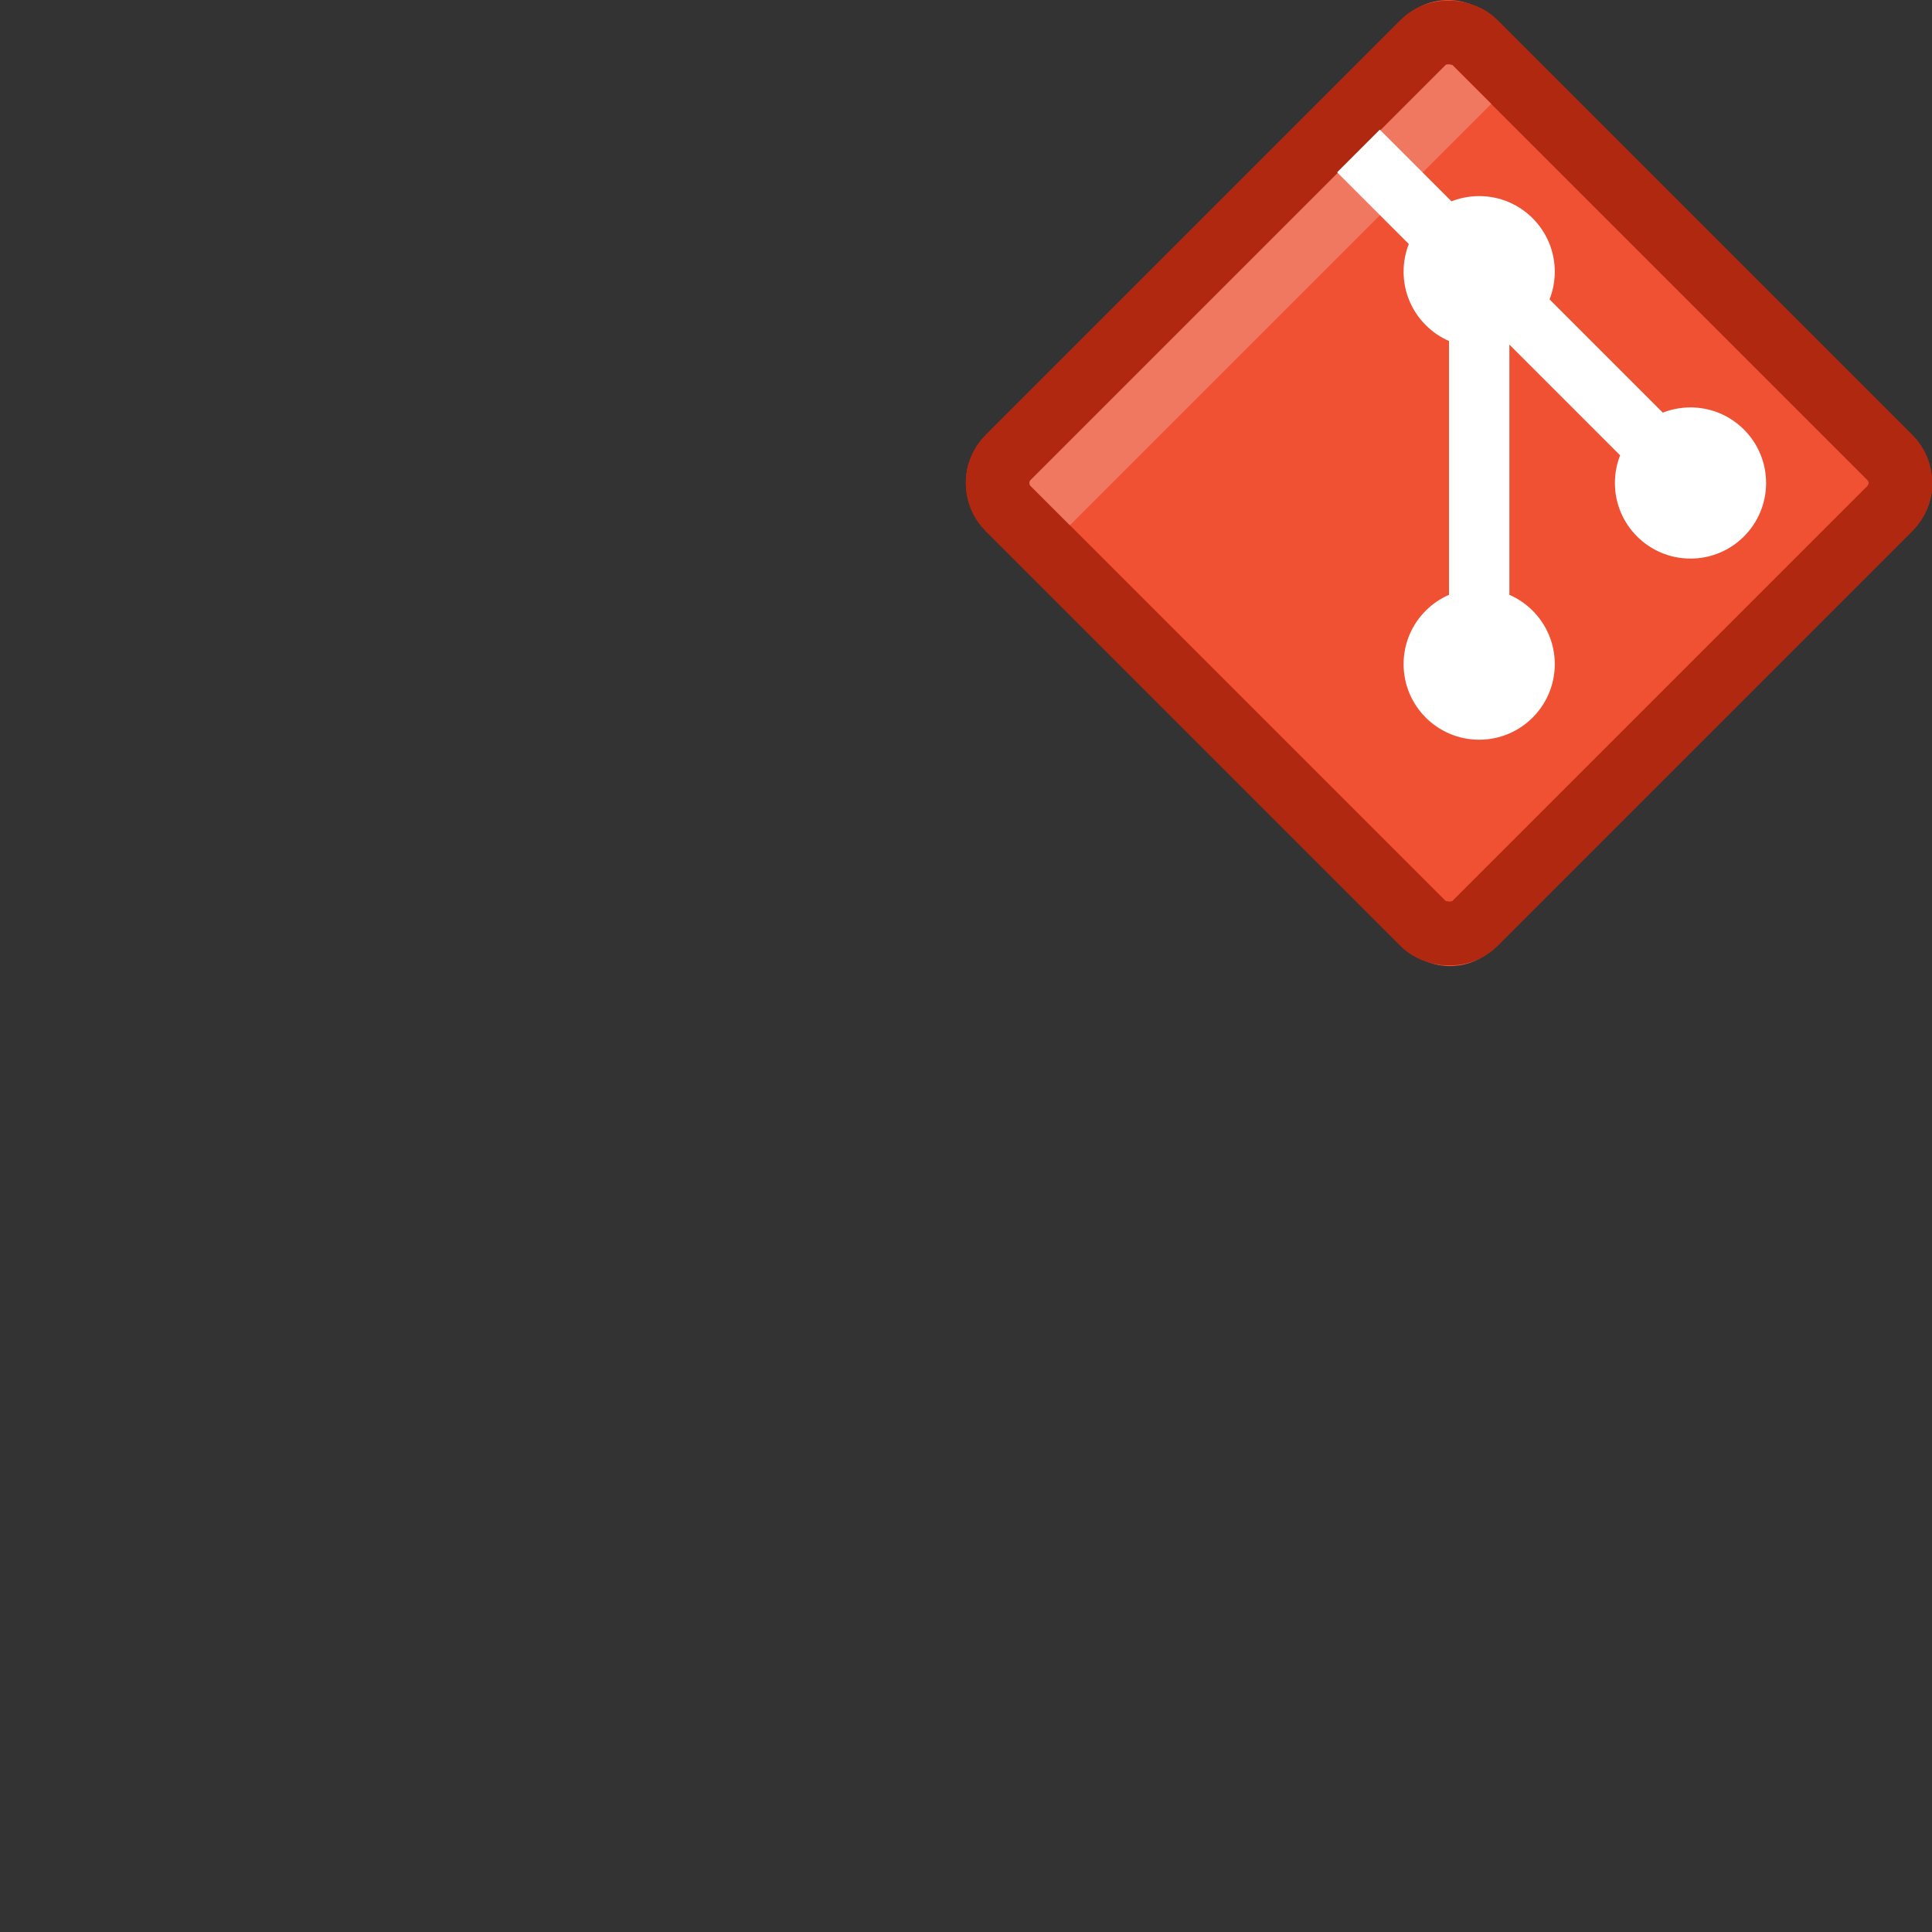 <?xml version="1.0" encoding="UTF-8" standalone="no"?>
<svg
   xmlns:dc="http://purl.org/dc/elements/1.1/"
   xmlns:cc="http://creativecommons.org/ns#"
   xmlns:rdf="http://www.w3.org/1999/02/22-rdf-syntax-ns#"
   xmlns:svg="http://www.w3.org/2000/svg"
   xmlns="http://www.w3.org/2000/svg"
   xmlns:sodipodi="http://sodipodi.sourceforge.net/DTD/sodipodi-0.dtd"
   xmlns:inkscape="http://www.inkscape.org/namespaces/inkscape"
   version="1.1"
   id="svg2"
   width="32"
   height="32"
   viewBox="0 0 32 32"
   sodipodi:docname="repo.svg"
   inkscape:version="1.0 (4035a4fb49, 2020-05-01)">
  <rect x="0" y="0" width="32" height="32" fill="#333333" stroke="none"/>
  <defs
     id="defs6" />
  <sodipodi:namedview
     pagecolor="#ffffff"
     bordercolor="#666666"
     borderopacity="1"
     objecttolerance="10"
     gridtolerance="10"
     guidetolerance="10"
     inkscape:pageopacity="0"
     inkscape:pageshadow="2"
     inkscape:window-width="1411"
     inkscape:window-height="763"
     id="namedview4"
     showgrid="true"
     inkscape:snap-bbox="true"
     inkscape:bbox-paths="true"
     inkscape:bbox-nodes="true"
     inkscape:snap-nodes="false"
     inkscape:zoom="20.85965"
     inkscape:cx="25.749847"
     inkscape:cy="9.2827625"
     inkscape:window-x="509"
     inkscape:window-y="189"
     inkscape:window-maximized="0"
     inkscape:current-layer="svg2"
     inkscape:document-rotation="0">
    <inkscape:grid
       type="xygrid"
       id="grid817"
       units="pt"
       spacingx="0.667"
       spacingy="0.667" />
  </sodipodi:namedview>
  <g
     transform="translate(-12.242,-9.333)"
     id="g870">
    <path
       sodipodi:nodetypes="cccccccccsc"
       id="path2-6"
       d="M 43.94,16.621 36.955,9.635 c -0.402,-0.402 -1.055,-0.402 -1.457,0 l -1.45,1.451 -0.713,0.713 -4.79,4.79 c -0.402,0.403 -0.402,1.055 0,1.458 l 6.986,6.986 c 0.402,0.402 1.054,0.402 1.457,0 l 6.953,-6.953 c 0.402,-0.402 0.402,-1.055 0,-1.458 z"
       inkscape:connector-curvature="0"
       style="fill:#f05133;fill-opacity:1;stroke-width:1" />
    <rect
       style="fill:none;stroke:#b0280f;stroke-width:1.053;stroke-linecap:round;stroke-linejoin:round;stroke-miterlimit:4;stroke-dasharray:none;stroke-opacity:1;stop-color:#000000"
       id="rect868"
       width="10.925"
       height="10.925"
       x="7.908"
       y="32.421"
       transform="rotate(-45)"
       ry="0.599"
       rx="0.599" />
    <rect
       style="fill:#f07760;fill-opacity:1;stroke:none;stroke-width:0.953;stroke-linecap:round;stroke-linejoin:round;stroke-miterlimit:4;stroke-dasharray:none;stroke-opacity:1;stop-color:#000000"
       id="rect884"
       width="1.328"
       height="10.225"
       x="32.61"
       y="-18.549"
       transform="rotate(45)" />
    <rect
       rx="0.599"
       ry="0.599"
       transform="rotate(-45)"
       y="32.421"
       x="7.908"
       height="10.925"
       width="10.925"
       id="rect868-6"
       style="fill:none;stroke:#b0280f;stroke-width:1.053;stroke-linecap:round;stroke-linejoin:round;stroke-miterlimit:4;stroke-dasharray:none;stroke-opacity:1;stop-color:#000000" />
    <circle
       style="fill:#ffffff;fill-opacity:1;stroke-linecap:round;stroke-linejoin:round;stop-color:#000000"
       id="path854"
       cx="36.742"
       cy="13.833"
       r="1.252" />
    <rect
       inkscape:transform-center-y="-0.56870727"
       inkscape:transform-center-x="-0.39785815"
       transform="scale(-1)"
       y="-21.333"
       x="-37.242"
       height="7.5"
       width="1"
       id="rect884-3-5"
       style="fill:#ffffff;fill-opacity:1;stroke:none;stroke-width:0.925;stroke-linecap:round;stroke-linejoin:round;stroke-miterlimit:4;stroke-dasharray:none;stroke-opacity:1;stop-color:#000000" />
    <rect
       style="fill:#ffffff;fill-opacity:1;stroke:none;stroke-width:0.888;stroke-linecap:round;stroke-linejoin:round;stroke-miterlimit:4;stroke-dasharray:none;stroke-opacity:1;stop-color:#000000"
       id="rect884-3-5-3"
       width="1"
       height="6.904"
       x="-16.699"
       y="-39.838"
       transform="rotate(135)"
       inkscape:transform-center-x="0.088833803"
       inkscape:transform-center-y="-0.6514902" />
    <circle
       r="1.252"
       cy="20.333"
       cx="36.742"
       id="path854-5"
       style="fill:#ffffff;fill-opacity:1;stroke-linecap:round;stroke-linejoin:round;stop-color:#000000" />
    <circle
       style="fill:#ffffff;fill-opacity:1;stroke-linecap:round;stroke-linejoin:round;stop-color:#000000"
       id="path854-5-3"
       cx="40.242"
       cy="17.333"
       r="1.252" />
  </g>
</svg>
